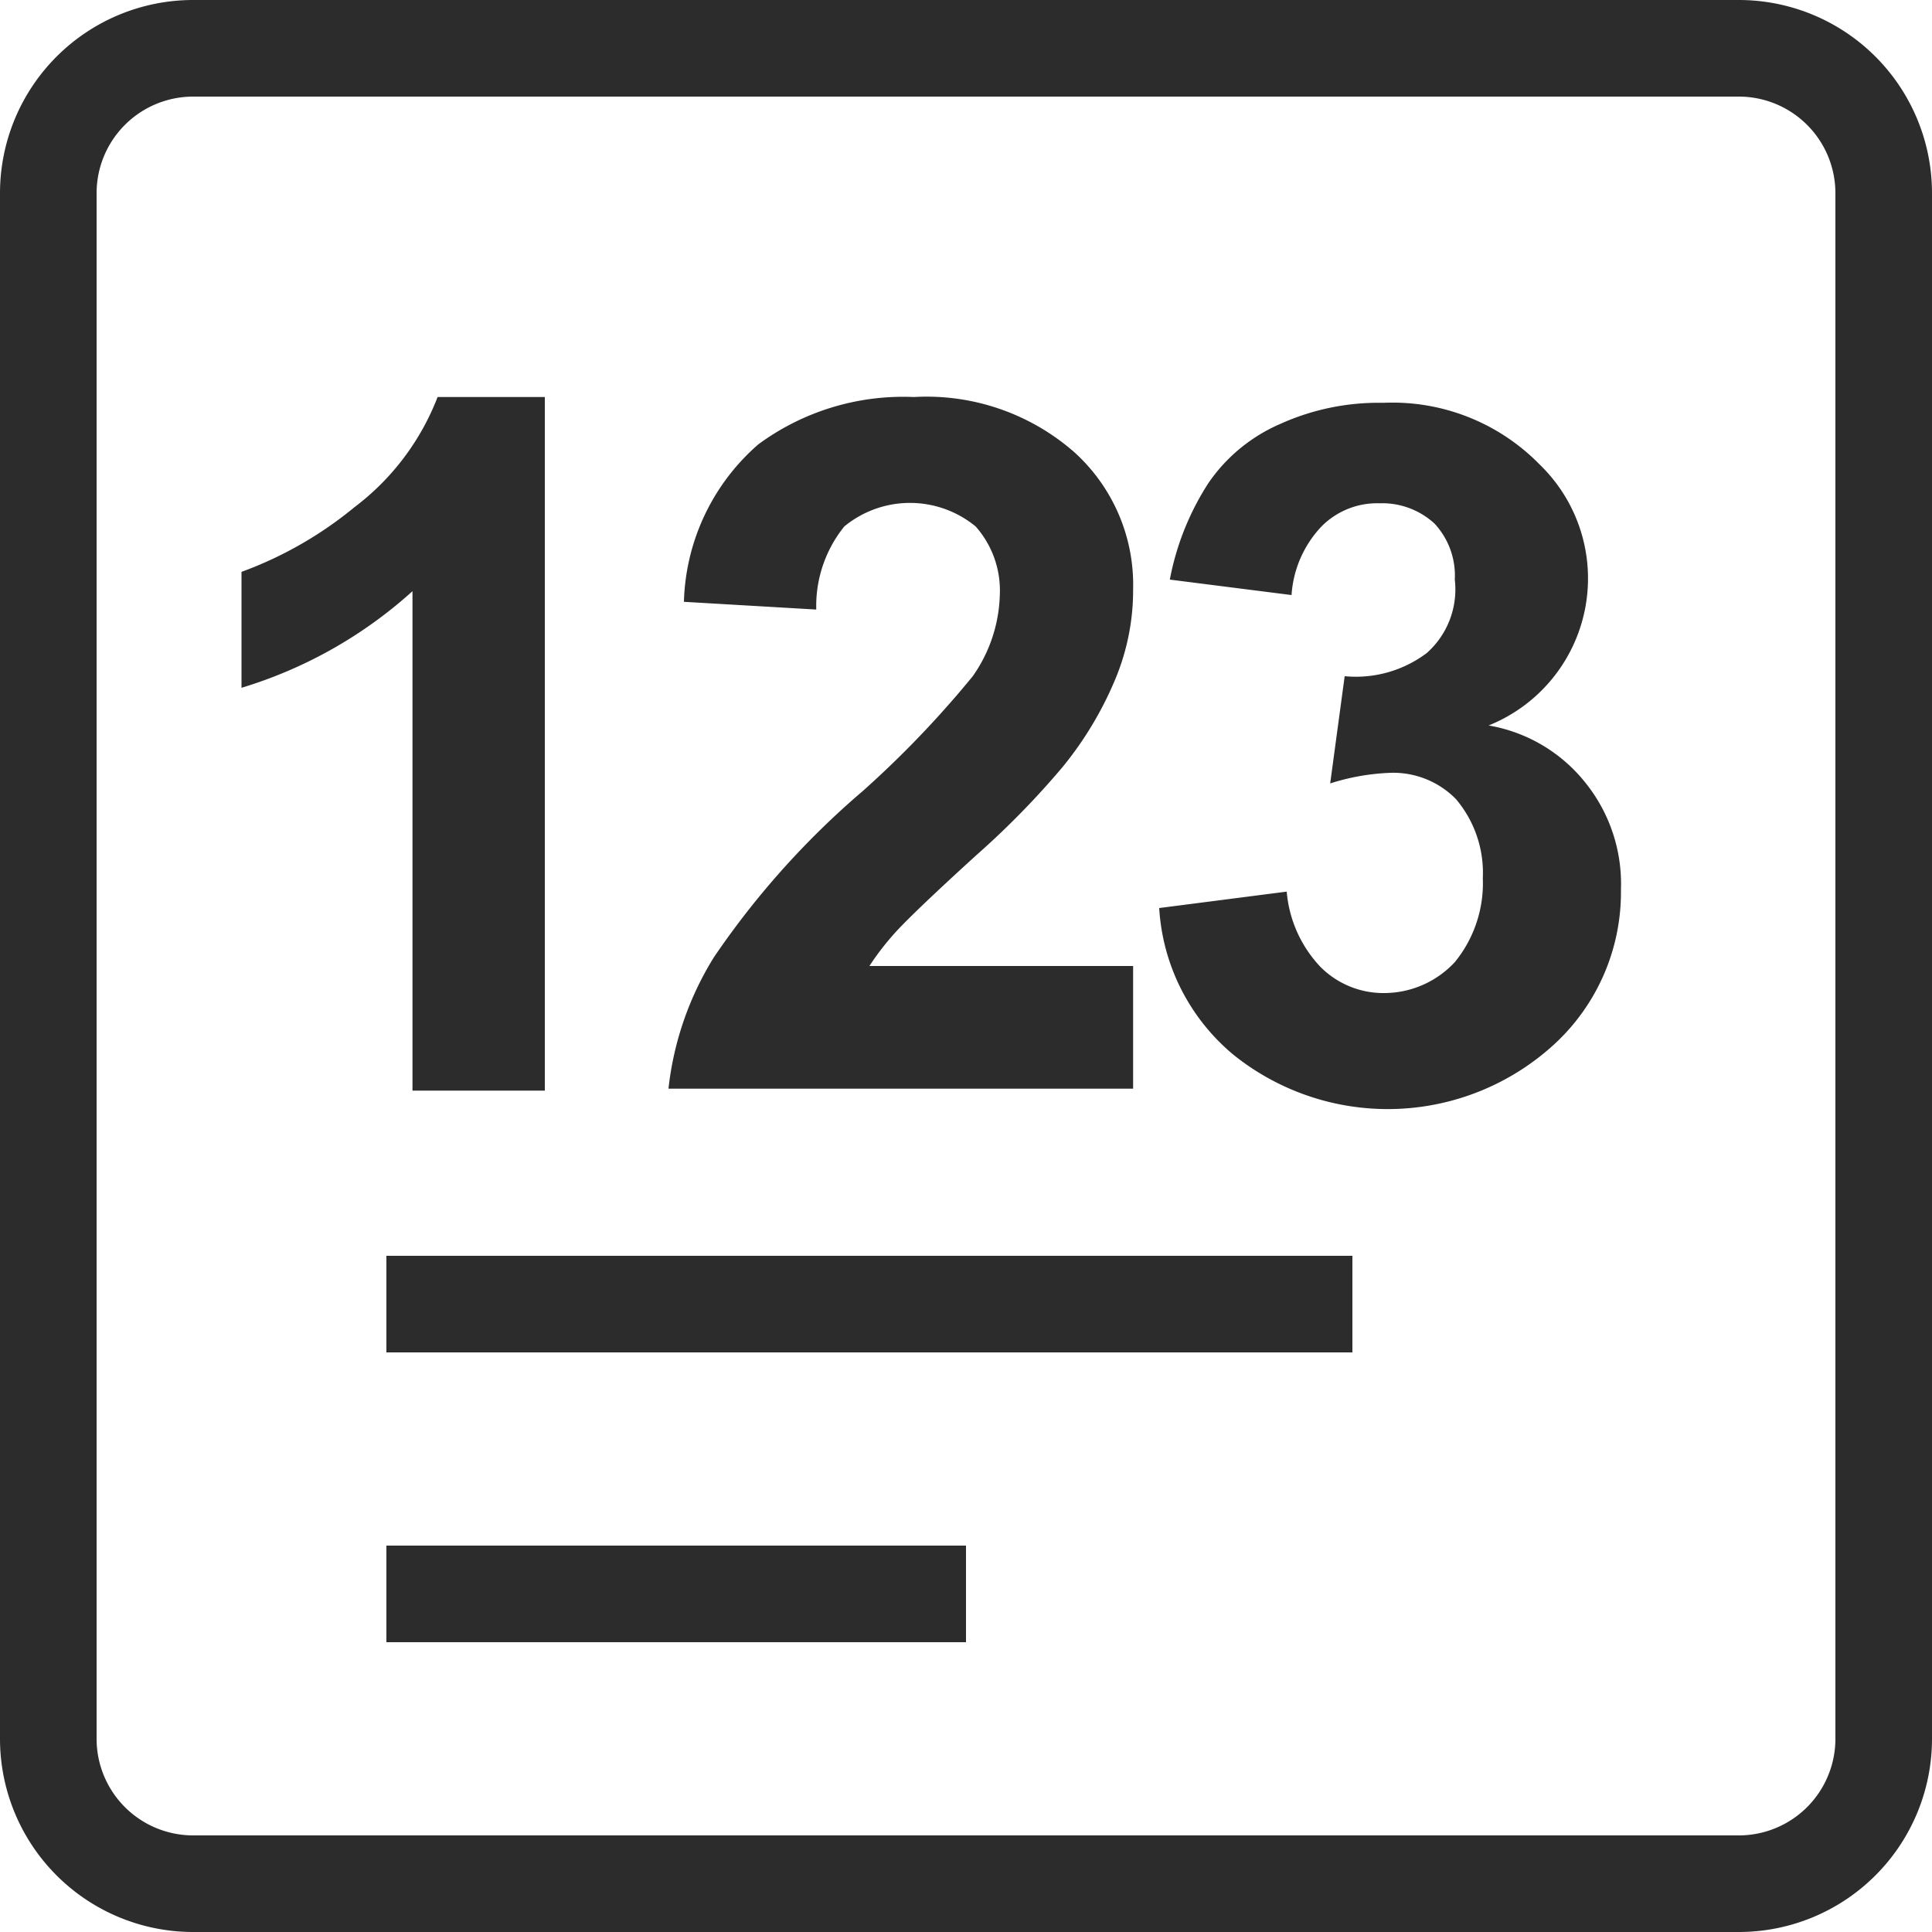 <?xml version="1.0" standalone="no"?><!DOCTYPE svg PUBLIC "-//W3C//DTD SVG 1.1//EN" "http://www.w3.org/Graphics/SVG/1.1/DTD/svg11.dtd"><svg t="1608620524158" class="icon" viewBox="0 0 1024 1024" version="1.1" xmlns="http://www.w3.org/2000/svg" p-id="11275" xmlns:xlink="http://www.w3.org/1999/xlink" width="200" height="200"><defs><style type="text/css"></style></defs><path d="M921.6 51.2a51.2 51.2 0 0 1 51.2 51.2v819.2a51.2 51.2 0 0 1-51.2 51.2H102.4a51.2 51.2 0 0 1-51.2-51.2V102.4a51.2 51.2 0 0 1 51.2-51.2h819.2m0-51.2H102.4a102.4 102.4 0 0 0-102.4 102.4v819.2a102.4 102.4 0 0 0 102.4 102.4h819.2a102.4 102.4 0 0 0 102.4-102.4V102.4a102.4 102.4 0 0 0-102.4-102.4z" fill="#2c2c2c" p-id="11276"></path><path d="M288.768 578.048H218.624V313.344a237.568 237.568 0 0 1-90.624 51.2v-61.44a204.8 204.8 0 0 0 59.904-34.304 133.12 133.12 0 0 0 44.032-58.368h56.832zM600.576 512v65.024H354.304a166.4 166.4 0 0 1 24.064-69.632 442.88 442.88 0 0 1 78.848-88.064A535.04 535.04 0 0 0 515.584 358.4a78.336 78.336 0 0 0 14.336-43.008 51.2 51.2 0 0 0-12.8-36.352 54.784 54.784 0 0 0-69.632 0 67.072 67.072 0 0 0-14.848 44.032l-70.144-4.096a114.688 114.688 0 0 1 39.424-83.456 129.536 129.536 0 0 1 82.432-25.088 118.784 118.784 0 0 1 84.992 29.184 94.72 94.72 0 0 1 31.232 72.704 122.368 122.368 0 0 1-9.216 47.104 187.392 187.392 0 0 1-28.16 47.104 443.392 443.392 0 0 1-45.568 46.592c-22.528 20.48-36.352 33.792-42.496 40.448A144.384 144.384 0 0 0 460.8 512zM614.4 481.28l67.584-8.704a66.048 66.048 0 0 0 17.92 39.936 47.104 47.104 0 0 0 34.304 13.824 51.2 51.2 0 0 0 36.864-16.384 66.048 66.048 0 0 0 14.848-44.544 60.416 60.416 0 0 0-14.336-41.984 46.592 46.592 0 0 0-34.304-13.824 118.784 118.784 0 0 0-32.256 5.632L712.704 358.4a62.464 62.464 0 0 0 43.52-12.288 45.056 45.056 0 0 0 14.848-38.912 40.448 40.448 0 0 0-10.752-29.696 40.96 40.96 0 0 0-29.184-10.752 41.472 41.472 0 0 0-30.72 12.288 58.368 58.368 0 0 0-15.872 36.352L620.032 307.2a142.848 142.848 0 0 1 20.48-51.2 88.576 88.576 0 0 1 37.888-31.232 126.464 126.464 0 0 1 54.784-11.264 109.056 109.056 0 0 1 82.944 32.768 83.968 83.968 0 0 1-27.136 138.24 83.456 83.456 0 0 1 51.2 30.208 85.504 85.504 0 0 1 18.944 56.832 109.568 109.568 0 0 1-35.328 81.92 130.56 130.56 0 0 1-169.984 5.632A109.568 109.568 0 0 1 614.4 481.28z" fill="#2c2c2c" p-id="11277"></path><path d="M204.8 665.6h512v51.2H204.8z" fill="#2c2c2c" p-id="11278"></path><path d="M204.8 819.2h307.2v51.2H204.8z" fill="#2c2c2c" p-id="11279"></path></svg>